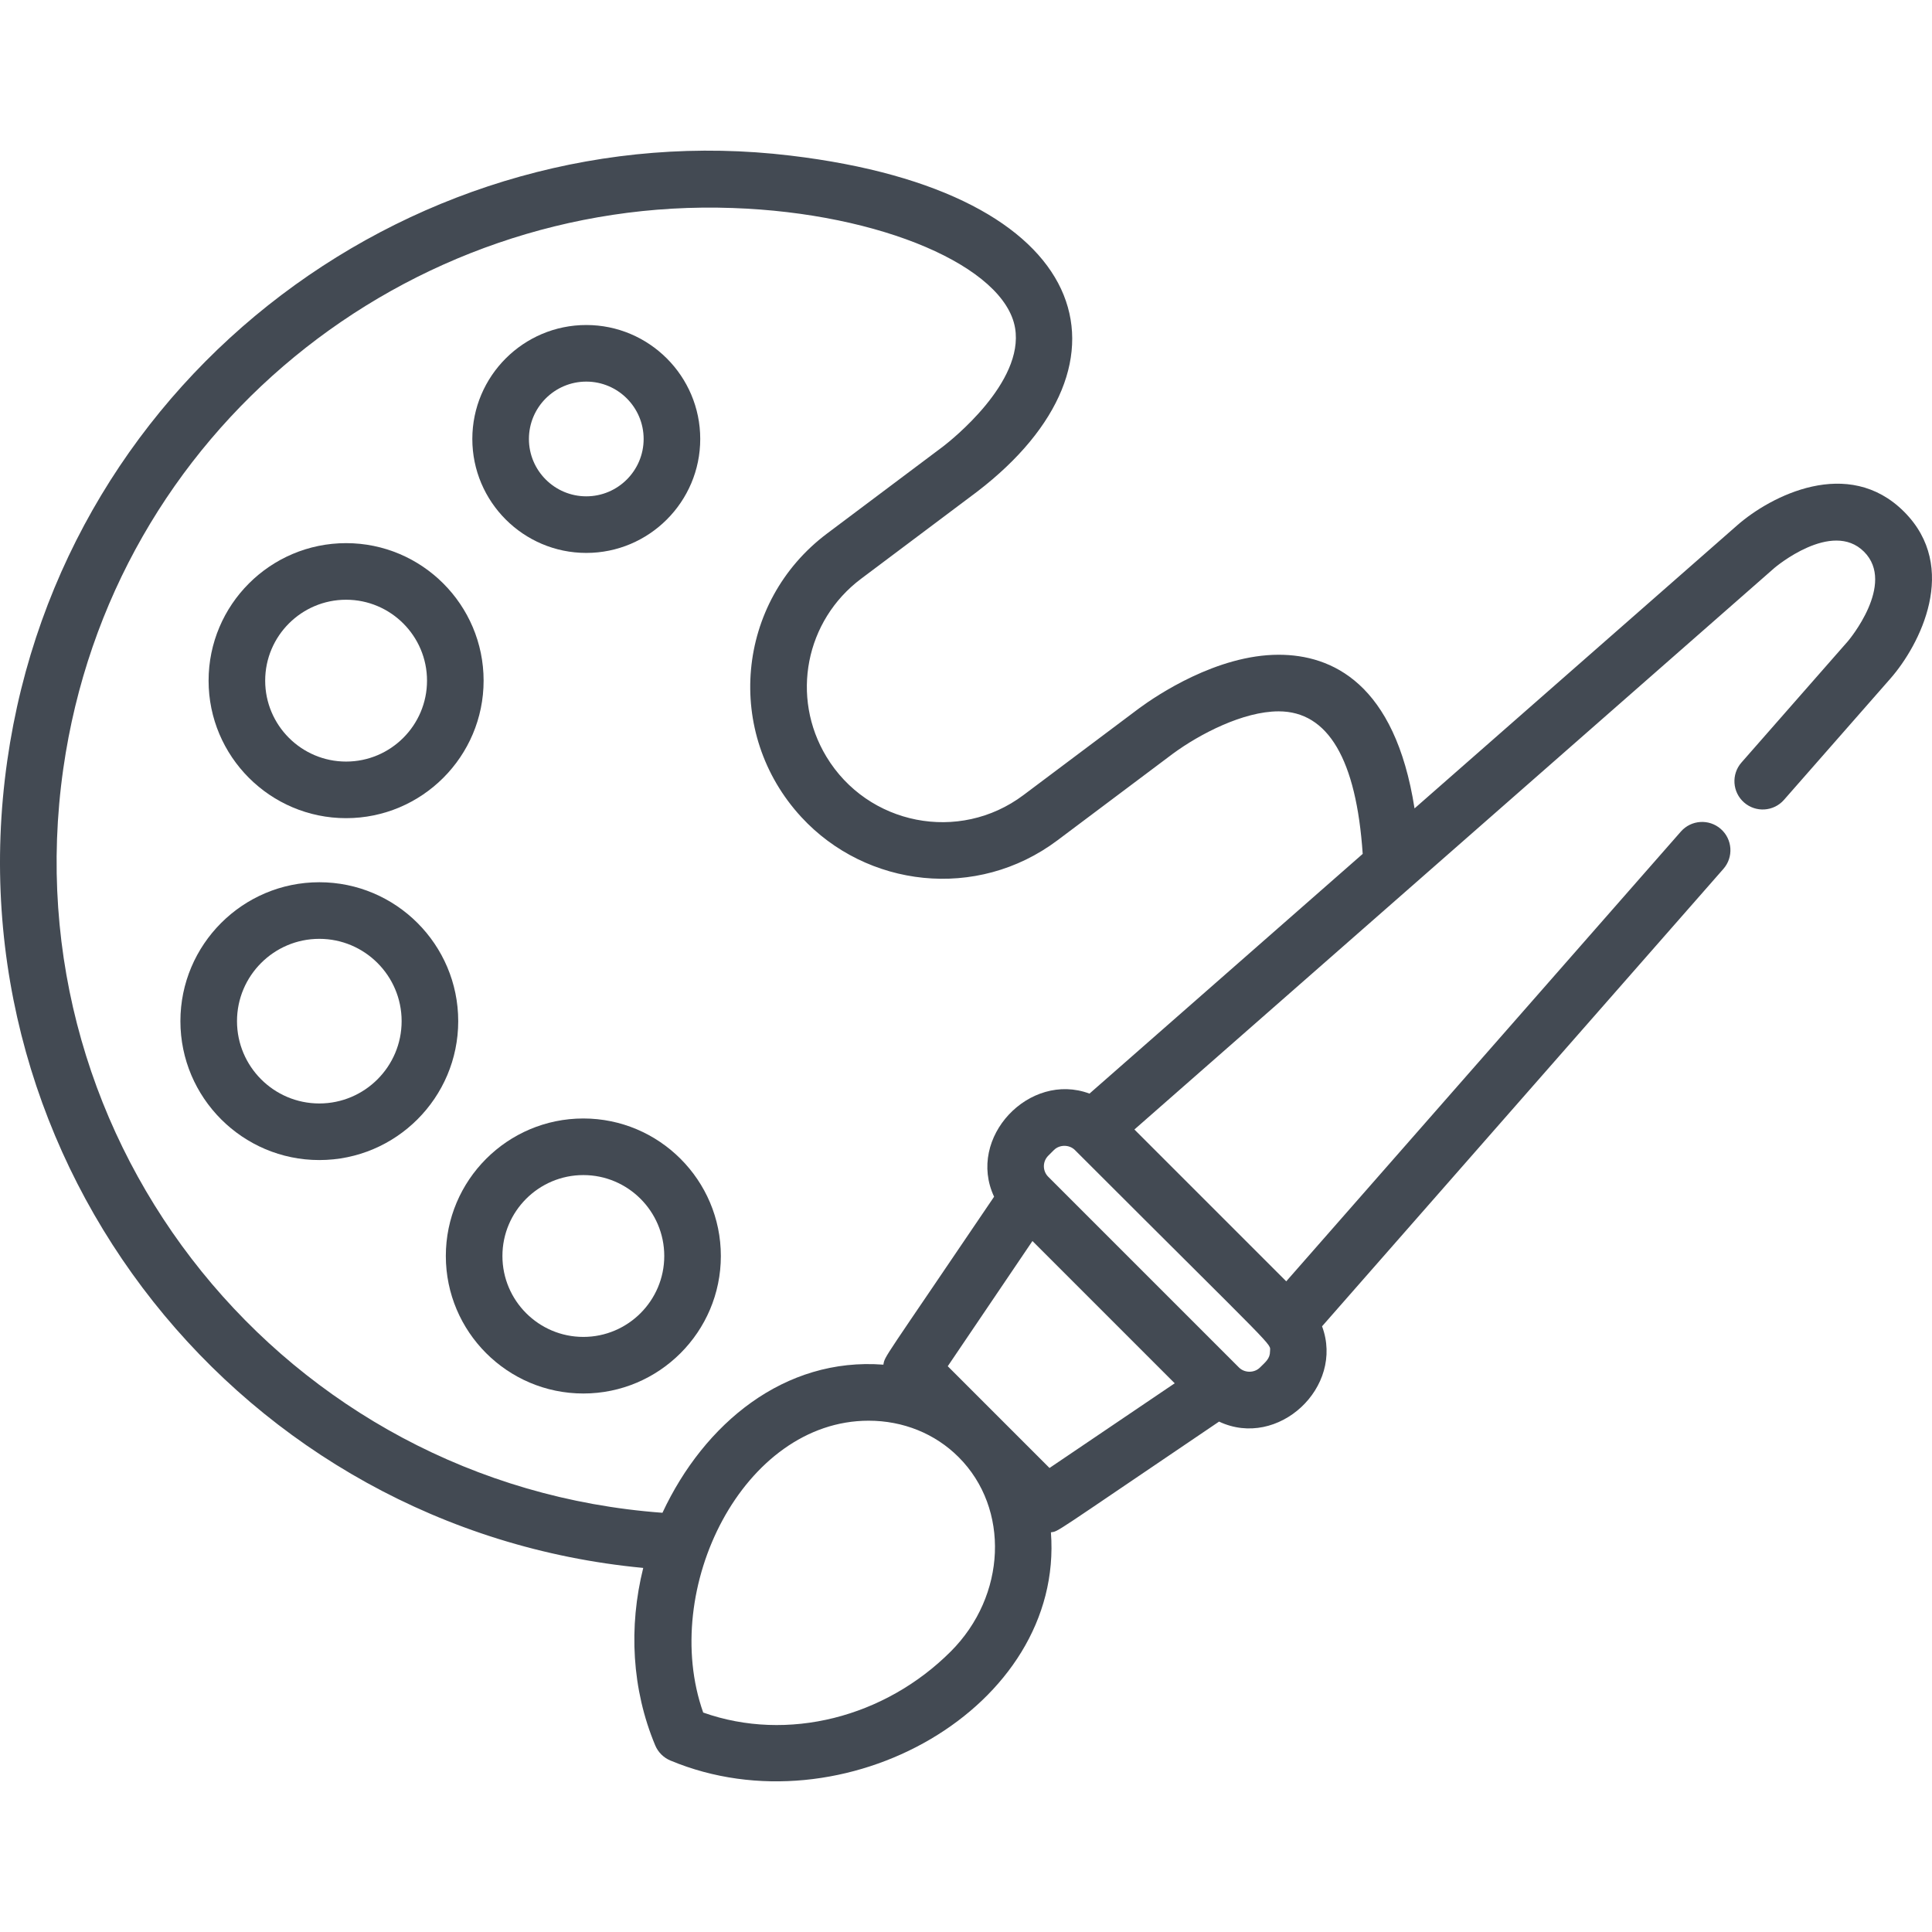 <?xml version="1.0" encoding="iso-8859-1"?>
<!-- Generator: Adobe Illustrator 19.0.0, SVG Export Plug-In . SVG Version: 6.00 Build 0)  -->
<svg xmlns="http://www.w3.org/2000/svg" xmlns:xlink="http://www.w3.org/1999/xlink" version="1.1" id="Layer_1" x="0px" y="0px" viewBox="0 0 512.001 512.001" style="enable-background:new 0 0 512.001 512.001;" xml:space="preserve" width="512px" height="512px">
<g>
	<g>
		<g>
			<path d="M155.371,146.531c16.652,0,30.199-13.547,30.199-30.199c0-16.653-13.547-30.2-30.199-30.2s-30.199,13.547-30.199,30.2     C125.172,132.984,138.719,146.531,155.371,146.531z M155.371,101.13c8.382,0,15.201,6.819,15.201,15.202     c0,8.382-6.819,15.201-15.201,15.201s-15.201-6.819-15.201-15.201S146.989,101.13,155.371,101.13z" fill="#434a53"/>
			<path d="M91.72,216.822c20.094,0,36.442-16.348,36.442-36.442s-16.349-36.442-36.442-36.442     c-20.094,0-36.442,16.348-36.442,36.442C55.278,200.474,71.626,216.822,91.72,216.822z M91.72,158.936     c11.824,0,21.444,9.62,21.444,21.444c0,11.824-9.62,21.444-21.444,21.444s-21.444-9.62-21.444-21.444     S79.896,158.936,91.72,158.936z" fill="#434a53"/>
			<path d="M154.592,296.409c-20.093,0-36.442,16.349-36.442,36.442c0,20.093,16.349,36.442,36.442,36.442     c20.093,0,36.442-16.348,36.442-36.442C191.033,312.757,174.685,296.409,154.592,296.409z M154.592,354.296     c-11.824,0-21.444-9.62-21.444-21.444s9.62-21.444,21.444-21.444c11.824,0,21.444,9.62,21.444,21.444     S166.416,354.296,154.592,354.296z" fill="#434a53"/>
			<path d="M84.622,233.803c-20.298,0-36.812,16.514-36.812,36.812s16.515,36.812,36.812,36.812     c20.297,0,36.812-16.515,36.812-36.812C121.435,250.317,104.92,233.803,84.622,233.803z M84.622,292.43     c-12.028,0-21.814-9.786-21.814-21.814c0-12.028,9.786-21.814,21.814-21.814c12.028,0,21.814,9.786,21.814,21.814     C106.437,282.643,96.651,292.43,84.622,292.43z" fill="#434a53"/>
			<path d="M504.594,135.603c-14.819-14.819-35.377-4.139-44.182,3.578l-85.544,75.057c-5.193-33.216-21.952-40.721-36.007-40.721     c-16.376,0-32.342,10.782-36.91,14.135l-30.729,23.057c-17.023,12.775-41.274,7.964-52.234-10.206     c-9.517-15.785-5.555-36.046,9.214-47.128l30.792-23.106c44.382-34.053,31.339-79.395-49.511-89.033     C111.676,29.461,16.685,98.106,1.921,201.613c-15.267,107.048,62.254,203.853,168.544,213.903     c-3.904,15.636-3.036,32.165,3.17,47.015c0.761,1.82,2.208,3.268,4.027,4.027c45.813,19.146,104.385-14.083,100.842-60.475     c2.246-0.395-0.816,1.352,44.559-29.343c15.649,7.38,33.302-9.163,27.296-25.255L456.72,230.267     c2.731-3.113,2.422-7.851-0.691-10.582c-3.113-2.731-7.851-2.423-10.582,0.691l-104.579,119.19l-40.239-40.238     c3.31-2.904,161.819-141.98,169.64-148.842c0.151-0.129,15.176-12.818,23.719-4.276c8.54,8.54-4.149,23.571-4.246,23.685     l-28.24,32.185c-2.731,3.113-2.422,7.851,0.691,10.582c3.112,2.731,7.852,2.423,10.582-0.691l28.248-32.194     C508.726,170.968,519.387,150.4,504.594,135.603z M251.962,437.659c-17.468,17.47-43.251,24.112-65.606,16.184     c-11.585-32.771,10.609-77.342,43.844-77.342c9.15,0,17.617,3.426,23.844,9.653C267.669,399.78,266.735,422.886,251.962,437.659z      M278.131,389.032c-11.545-11.546-16.317-16.318-26.966-26.968l22.445-33.18l37.701,37.703L278.131,389.032z M336.572,358.111     c0,1.961-1.181,2.813-2.663,4.294c-1.486,1.488-4.08,1.488-5.568-0.002l-50.55-50.551c-1.536-1.536-1.536-4.034,0-5.57     l1.506-1.506c1.488-1.491,4.082-1.489,5.57,0C339.649,359.557,336.572,355.762,336.572,358.111z M288.726,289.817     c-15.893-5.937-32.645,11.633-25.281,27.324c-29.797,44.051-28.902,42.084-29.339,44.509     c-26.251-2.005-47.492,15.597-58.548,39.253C75.87,393.586,2.544,303.464,16.77,203.731     c12.817-89.869,91.397-151.7,177.415-148.606c39.368,1.362,72.092,15.595,74.825,31.818     c2.428,14.405-16.932,29.727-19.082,31.378l-30.728,23.058c-24.205,18.164-27.316,52.953-6.827,75.169     c17.208,18.656,46.494,22.186,67.851,6.157l30.664-23.009c7.029-5.158,18.573-11.181,27.974-11.181     c13.088,0,20.572,12.705,22.27,37.775L288.726,289.817z" fill="#434a53"/>
		</g>
	</g>
</g>
<g>
</g>
<g>
</g>
<g>
</g>
<g>
</g>
<g>
</g>
<g>
</g>
<g>
</g>
<g>
</g>
<g>
</g>
<g>
</g>
<g>
</g>
<g>
</g>
<g>
</g>
<g>
</g>
<g>
</g>
</svg>
